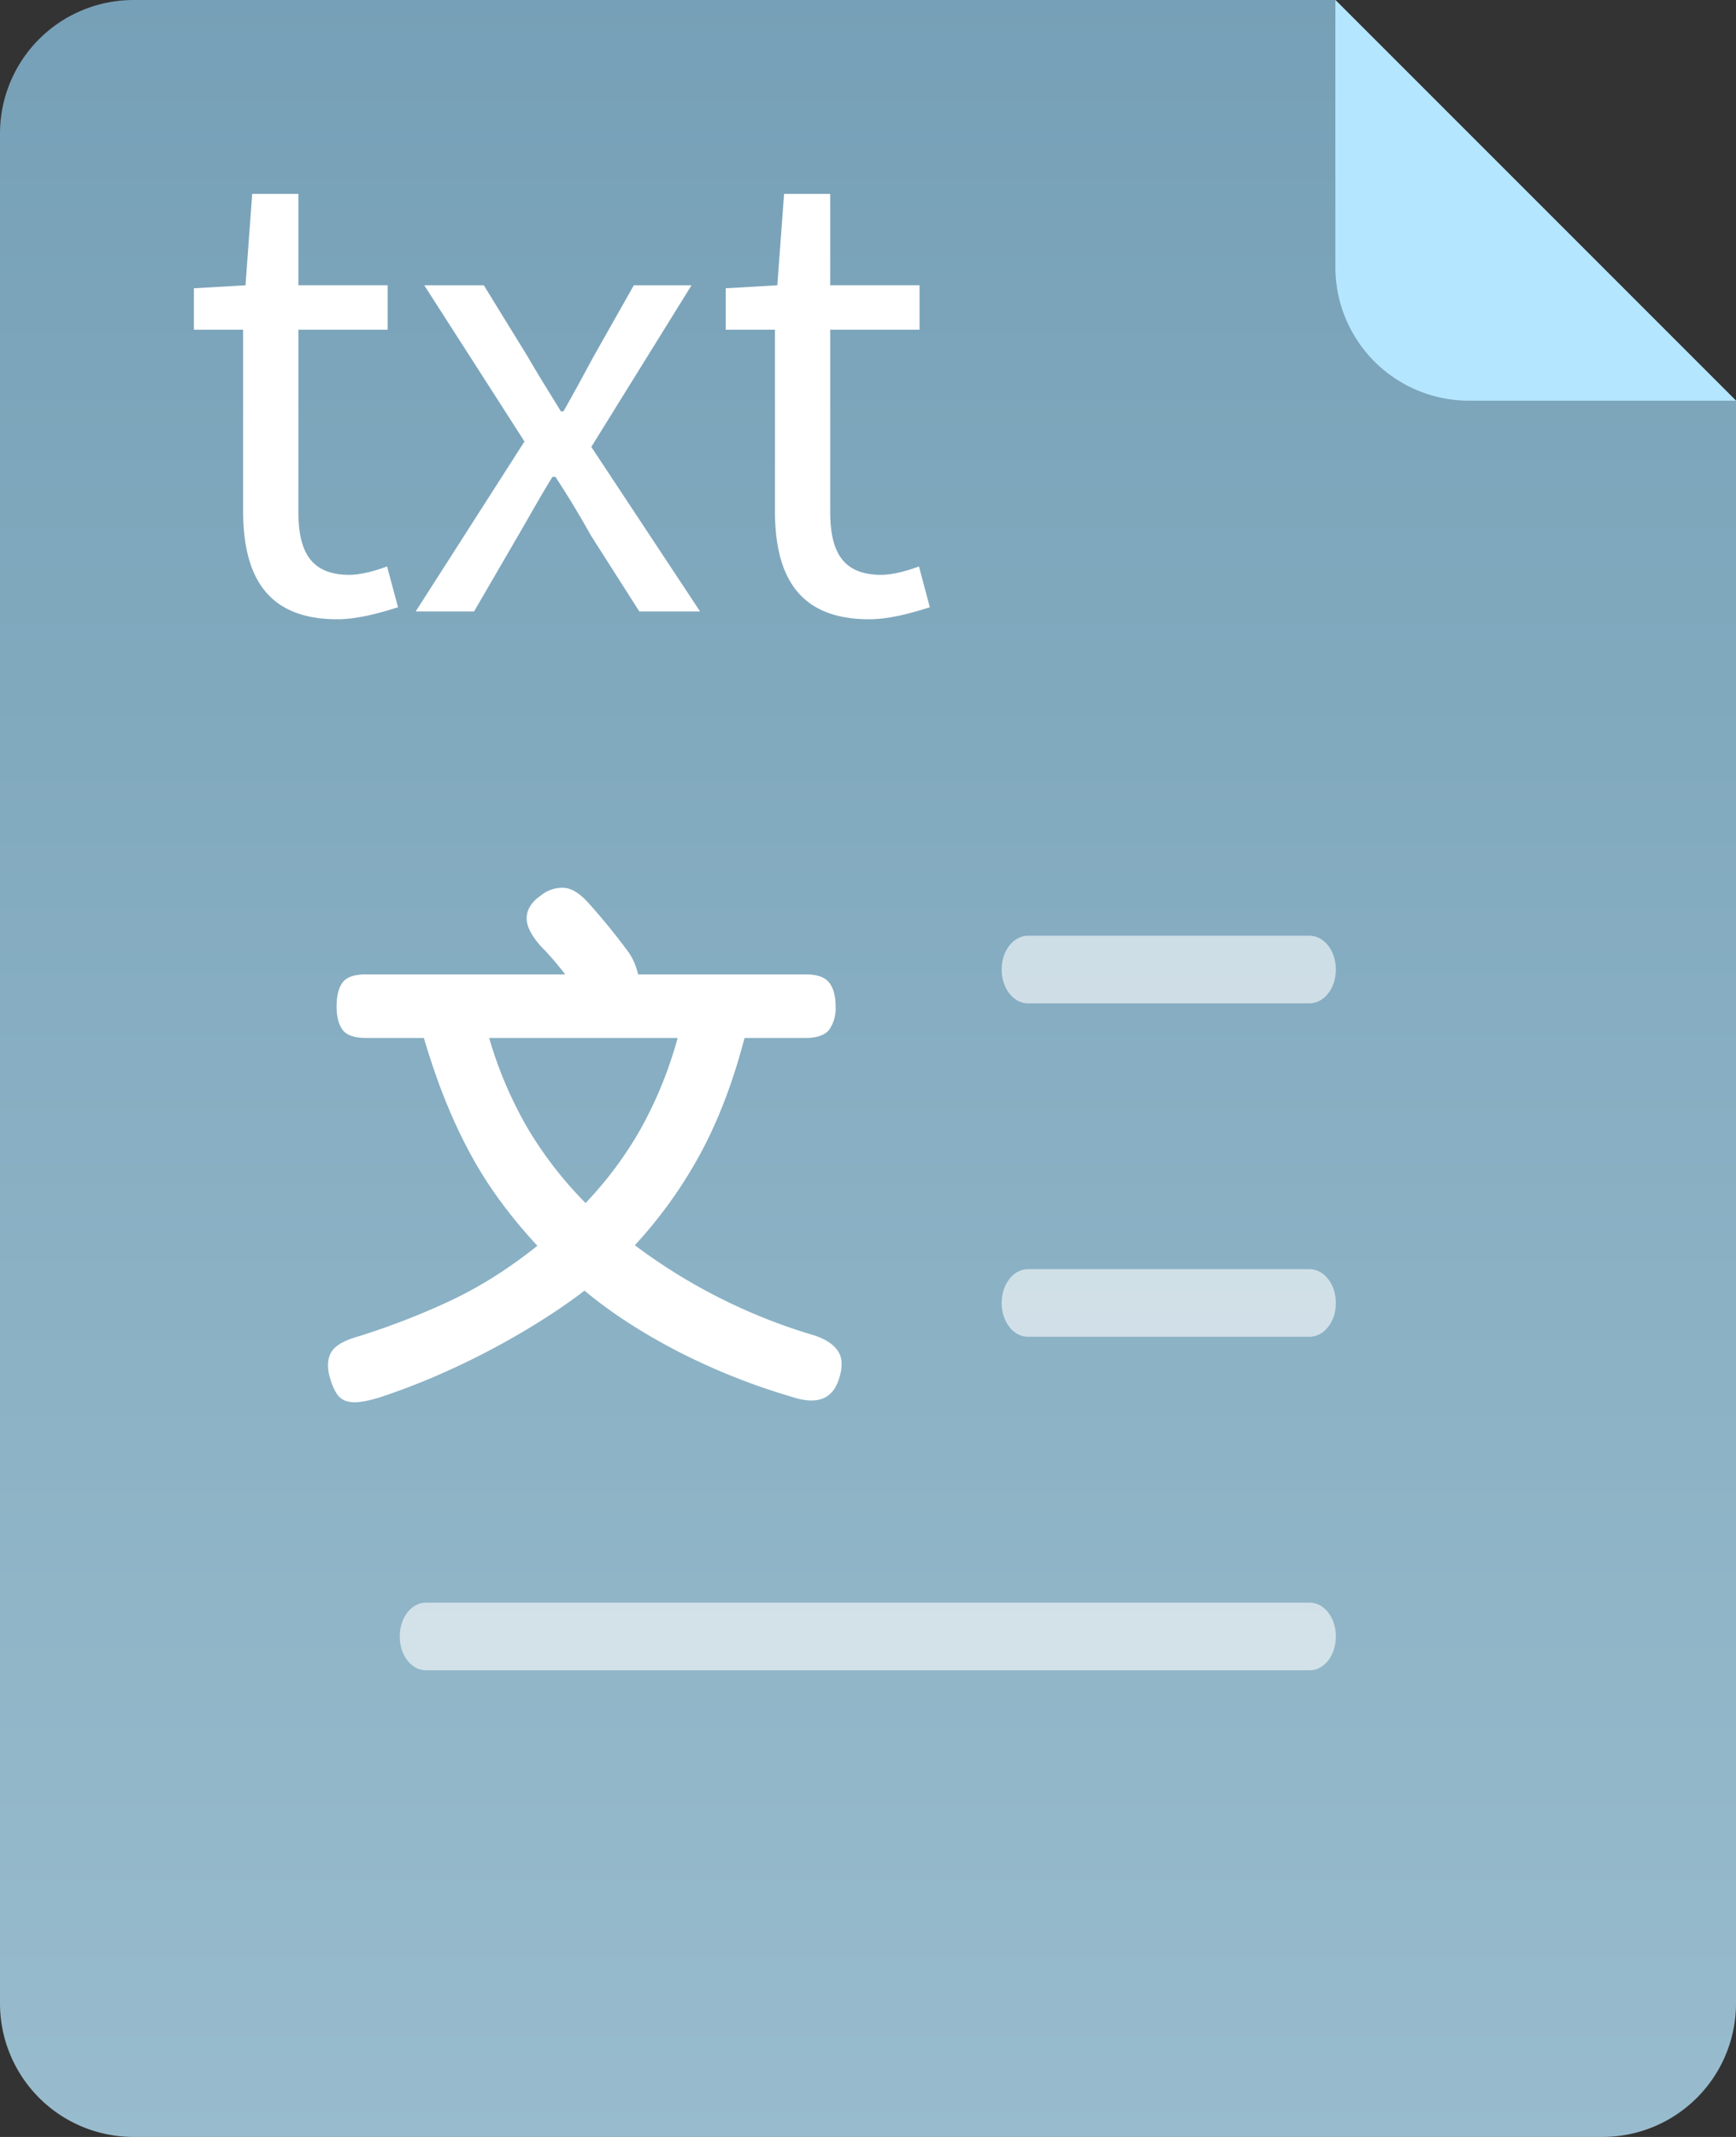 <svg xmlns="http://www.w3.org/2000/svg" width="26" height="32">
  <rect width="100%" height="100%" fill="#333333" stroke="none"/>
  <defs>
    <linearGradient id="a" x1="0%" x2="0%" y1="100%" y2="0%">
      <stop offset="0%" stop-color="#98BCCD"/>
      <stop offset="100%" stop-color="#76A0B7"/>
    </linearGradient>
  </defs>
  <path fill-rule="evenodd" fill="url(#a)" d="M26 6v24a2 2 0 0 1-2 2H2a2 2 0 0 1-2-2V2a2 2 0 0 1 2-2h18l6 6z"/>
  <path fill-rule="evenodd" fill="#B5E6FF" d="M26 6h-4a2 2 0 0 1-2-2V0l6 6z"/>
  <path fill-rule="evenodd" opacity=".6" fill="#FFF" d="M19.612 20.018h-4.216c-.218 0-.394-.225-.394-.502v-.008c0-.278.176-.503.394-.503h4.216c.218 0 .395.225.395.503v.008c0 .277-.177.502-.395.502zm0-4.993h-4.216c-.218 0-.394-.225-.394-.503v-.008c0-.277.176-.502.394-.502h4.216c.218 0 .395.225.395.502v.008c0 .278-.177.503-.395.503zm.395 9.476v.008c0 .278-.175.503-.391.503H6.378c-.216 0-.391-.225-.391-.503v-.008c0-.277.175-.502.391-.502h13.238c.216 0 .391.225.391.502z"/>
  <path fill-rule="evenodd" fill="#FFF" d="M9.103 13.859a10.11 10.11 0 0 0-.285-.332c-.128-.144-.25-.222-.365-.232a.505.505 0 0 0-.349.112c-.139.096-.211.206-.216.332-.006.125.069.273.224.444.059.058.119.124.181.196.061.072.119.142.172.212H5.482c-.176 0-.294.041-.353.124-.059.082-.088.201-.088.356 0 .149.029.265.088.348.059.082.177.124.353.124h.866c.096.325.2.629.313.912.112.282.236.55.373.804.136.253.288.494.457.724.168.229.354.453.557.672-.412.33-.833.598-1.263.804-.43.205-.897.388-1.399.548-.236.064-.38.149-.433.256-.054.106-.054.242 0 .408.026.08.056.145.088.196.032.05.075.086.128.108a.448.448 0 0 0 .205.02c.083-.008.185-.031.308-.068.262-.086.531-.187.806-.304a11.543 11.543 0 0 0 1.58-.824c.249-.155.477-.312.686-.472.39.325.852.626 1.387.904a9.762 9.762 0 0 0 1.724.688c.369.122.602.034.698-.264.059-.176.056-.315-.008-.416-.064-.102-.182-.182-.353-.24a8.459 8.459 0 0 1-2.694-1.352c.384-.416.712-.874.982-1.372.27-.499.49-1.076.661-1.732h.915c.171 0 .288-.042.353-.124a.558.558 0 0 0 .096-.348c0-.155-.032-.274-.096-.356-.065-.083-.182-.124-.353-.124h-2.51a.914.914 0 0 0-.169-.368 9.65 9.65 0 0 0-.284-.364zm1.046 1.684a6.12 6.12 0 0 1-.557 1.368c-.228.4-.501.768-.822 1.104a5.816 5.816 0 0 1-.858-1.104 6.04 6.04 0 0 1-.586-1.368h2.823zM12.434 7.663c0 .603.191.945.764.945.173 0 .401-.063.565-.126l.163.611c-.282.09-.609.18-.91.18-1.055 0-1.41-.647-1.41-1.628V4.937h-.737v-.62l.773-.045.101-1.368h.691v1.368h1.338v.665h-1.338v2.726zM9.575 9.156l-.728-1.142a14.042 14.042 0 0 0-.528-.873h-.045c-.173.279-.337.576-.51.873L7.1 9.156h-.874l1.629-2.545-1.501-2.339h.892l.664 1.079c.154.27.327.54.491.81h.037c.154-.27.3-.54.445-.81l.61-1.079h.864l-1.501 2.42 1.629 2.464h-.91zm-4.342-.548c.173 0 .4-.063.564-.126l.164.611c-.282.09-.61.18-.91.18-1.055 0-1.41-.647-1.41-1.628V4.937h-.737v-.62l.773-.045.1-1.368h.692v1.368h1.337v.665H4.469v2.726c0 .603.191.945.764.945z"/>
</svg>

